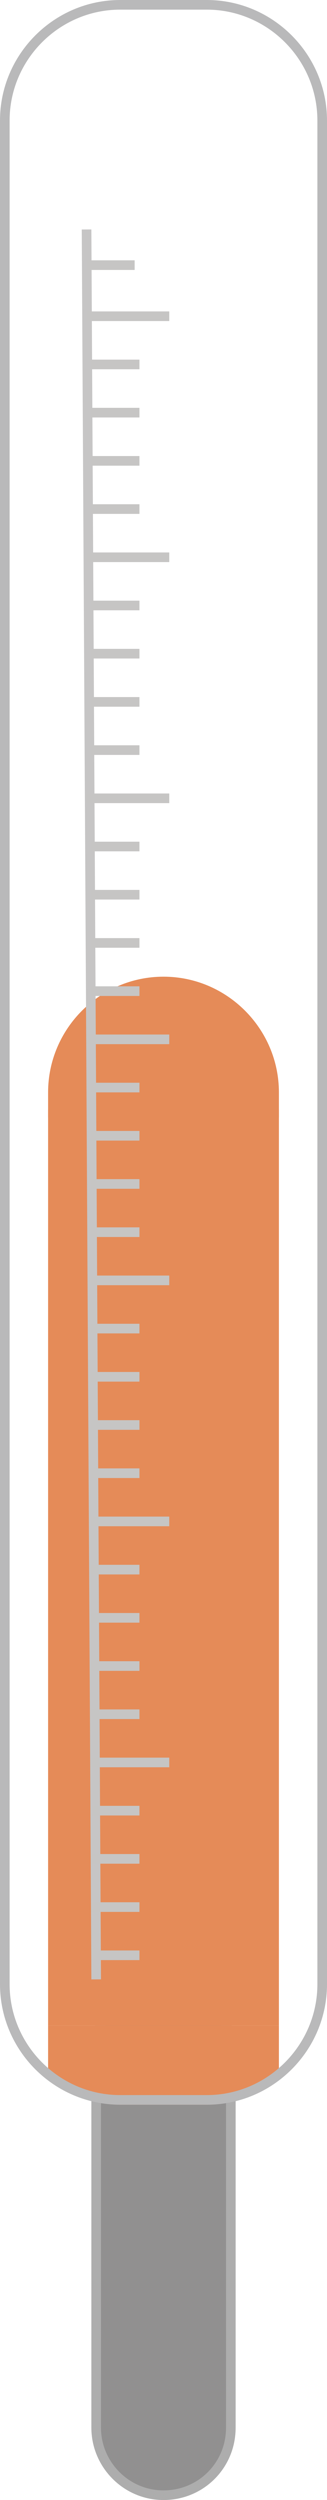 <?xml version="1.0" encoding="utf-8"?>
<!-- Generator: Adobe Illustrator 19.0.0, SVG Export Plug-In . SVG Version: 6.00 Build 0)  -->
<svg version="1.1" id="Layer_1" xmlns="http://www.w3.org/2000/svg" xmlns:xlink="http://www.w3.org/1999/xlink" x="0px" y="0px"
	 viewBox="0 0 34 259.3" style="enable-background:new 0 0 34 259.3;" xml:space="preserve">
<style type="text/css">
	.st0{fill:#919090;stroke:#ADADAD;stroke-miterlimit:10;}
	.st1{fill:#E58B58;}
	.st2{fill:none;stroke:#B9B9BA;stroke-miterlimit:10;}
	.st3{fill:none;stroke:#C6C5C5;stroke-miterlimit:10;}
	.st4{fill:none;stroke:#C6C5C4;stroke-miterlimit:10;}
</style>
<g id="XMLID_171_">
	<path id="XMLID_128_" class="st0" d="M17,258.8L17,258.8c-3.9,0-7-3.2-7-7v-39.3c0-3.9,3.1-7,7-7h0c3.8,0,7,3.1,7,7v39.3
		C24,255.7,20.9,258.8,17,258.8z"/>
	<path id="XMLID_127_" class="st1" d="M29,113.3c0-6.6-5.4-12-12-12s-12,5.4-12,12v2.6h24V113.3z"/>
	<rect id="XMLID_126_" x="5" y="115.1" class="st1" width="24" height="95"/>
	<path id="XMLID_125_" class="st1" d="M5,210.1v5.5c2.1,1.7,4.7,2.7,7.5,2.7h9c2.8,0,5.4-1,7.5-2.7v-5.5H5z"/>
	<path id="XMLID_124_" class="st2" d="M21.5,217.8h-9c-6.6,0-12-5.4-12-12V12.5c0-6.6,5.4-12,12-12h9c6.6,0,12,5.4,12,12v193.3
		C33.5,212.4,28.1,217.8,21.5,217.8z"/>
	<line id="XMLID_123_" class="st3" x1="9" y1="23.8" x2="10" y2="205.3"/>
	<line id="XMLID_122_" class="st4" x1="9" y1="32.8" x2="17.6" y2="32.8"/>
	<line id="XMLID_35_" class="st4" x1="9" y1="57.8" x2="17.6" y2="57.8"/>
	<line id="XMLID_34_" class="st4" x1="9" y1="27.5" x2="14" y2="27.5"/>
	<line id="XMLID_33_" class="st4" x1="9.5" y1="37.8" x2="14.5" y2="37.8"/>
	<line id="XMLID_32_" class="st4" x1="9.5" y1="42.8" x2="14.5" y2="42.8"/>
	<line id="XMLID_31_" class="st4" x1="9.5" y1="47.8" x2="14.5" y2="47.8"/>
	<line id="XMLID_30_" class="st4" x1="9.5" y1="52.8" x2="14.5" y2="52.8"/>
	<line id="XMLID_29_" class="st4" x1="9" y1="82.8" x2="17.6" y2="82.8"/>
	<line id="XMLID_28_" class="st4" x1="9.5" y1="62.8" x2="14.5" y2="62.8"/>
	<line id="XMLID_27_" class="st4" x1="9.5" y1="67.8" x2="14.5" y2="67.8"/>
	<line id="XMLID_26_" class="st4" x1="9.5" y1="72.8" x2="14.5" y2="72.8"/>
	<line id="XMLID_25_" class="st4" x1="9.5" y1="77.8" x2="14.5" y2="77.8"/>
	<line id="XMLID_24_" class="st4" x1="9" y1="107.8" x2="17.6" y2="107.8"/>
	<line id="XMLID_23_" class="st4" x1="9.5" y1="87.8" x2="14.5" y2="87.8"/>
	<line id="XMLID_22_" class="st4" x1="9.5" y1="92.8" x2="14.5" y2="92.8"/>
	<line id="XMLID_21_" class="st4" x1="9.5" y1="97.8" x2="14.5" y2="97.8"/>
	<line id="XMLID_20_" class="st4" x1="9.5" y1="102.8" x2="14.5" y2="102.8"/>
	<line id="XMLID_19_" class="st4" x1="9.5" y1="132.8" x2="17.6" y2="132.8"/>
	<line id="XMLID_18_" class="st4" x1="9.5" y1="112.8" x2="14.5" y2="112.8"/>
	<line id="XMLID_17_" class="st4" x1="9.5" y1="117.8" x2="14.5" y2="117.8"/>
	<line id="XMLID_16_" class="st4" x1="9.5" y1="122.8" x2="14.5" y2="122.8"/>
	<line id="XMLID_15_" class="st4" x1="9.5" y1="127.8" x2="14.5" y2="127.8"/>
	<line id="XMLID_14_" class="st4" x1="9.5" y1="157.8" x2="17.6" y2="157.8"/>
	<line id="XMLID_13_" class="st4" x1="9.5" y1="137.8" x2="14.5" y2="137.8"/>
	<line id="XMLID_12_" class="st4" x1="9.5" y1="142.8" x2="14.5" y2="142.8"/>
	<line id="XMLID_11_" class="st4" x1="9.5" y1="147.8" x2="14.5" y2="147.8"/>
	<line id="XMLID_10_" class="st4" x1="9.5" y1="152.8" x2="14.5" y2="152.8"/>
	<line id="XMLID_9_" class="st4" x1="9.5" y1="182.8" x2="17.6" y2="182.8"/>
	<line id="XMLID_8_" class="st4" x1="9.5" y1="162.8" x2="14.5" y2="162.8"/>
	<line id="XMLID_7_" class="st4" x1="9.5" y1="167.8" x2="14.5" y2="167.8"/>
	<line id="XMLID_6_" class="st4" x1="9.5" y1="172.8" x2="14.5" y2="172.8"/>
	<line id="XMLID_5_" class="st4" x1="9.5" y1="177.8" x2="14.5" y2="177.8"/>
	<line id="XMLID_4_" class="st4" x1="9.5" y1="187.8" x2="14.5" y2="187.8"/>
	<line id="XMLID_3_" class="st4" x1="9.5" y1="192.8" x2="14.5" y2="192.8"/>
	<line id="XMLID_2_" class="st4" x1="9.5" y1="197.8" x2="14.5" y2="197.8"/>
	<line id="XMLID_1_" class="st4" x1="9.5" y1="202.8" x2="14.5" y2="202.8"/>
</g>
</svg>
